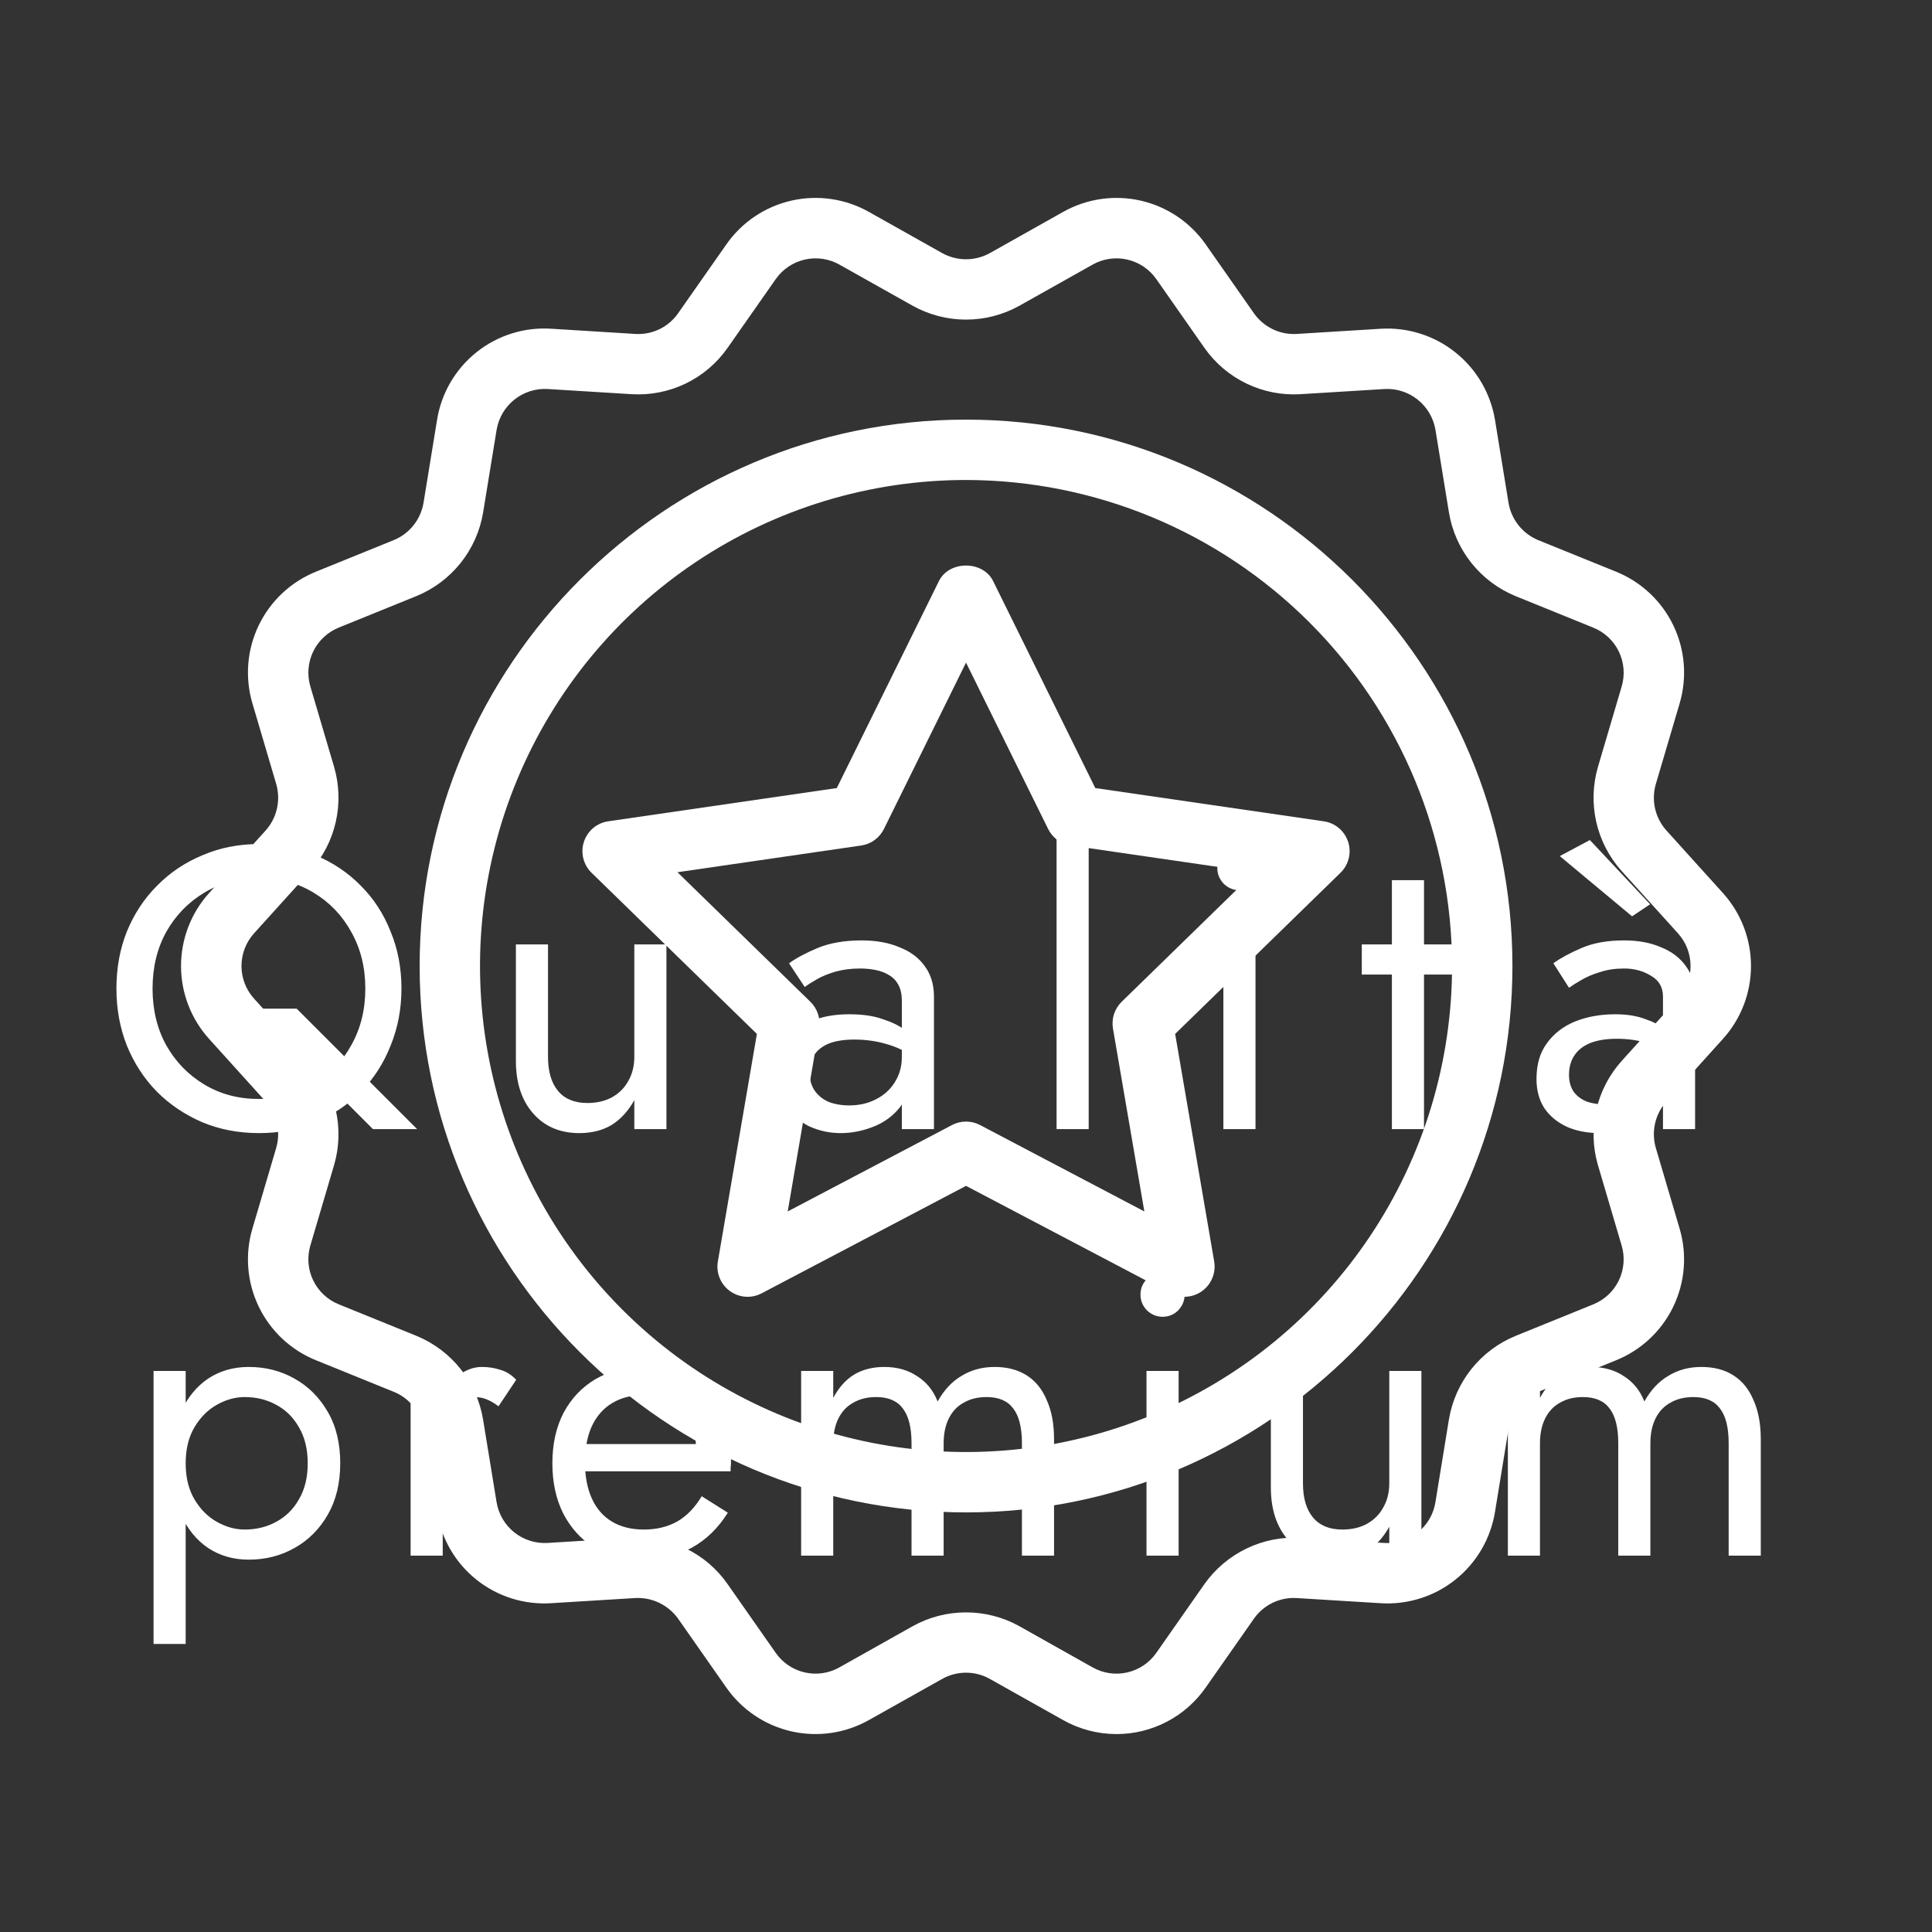 <svg width="77" height="77" viewBox="0 0 77 77" fill="none" xmlns="http://www.w3.org/2000/svg">
<rect x="0" y="0" width="77" height="77" fill="#333333" stroke="none"/>
<path d="M47.206 51.684C47.01 51.684 46.818 51.637 46.646 51.545L38.501 47.263L30.356 51.545C30.157 51.65 29.933 51.697 29.709 51.681C29.485 51.664 29.271 51.586 29.089 51.454C28.907 51.322 28.766 51.142 28.682 50.934C28.597 50.726 28.572 50.499 28.61 50.278L30.166 41.207L23.576 34.784C23.415 34.627 23.302 34.429 23.248 34.211C23.194 33.993 23.202 33.764 23.272 33.551C23.341 33.338 23.469 33.148 23.64 33.003C23.812 32.858 24.021 32.765 24.243 32.733L33.35 31.408L37.422 23.157C37.828 22.334 39.174 22.334 39.58 23.157L43.653 31.408L52.759 32.733C52.981 32.765 53.19 32.858 53.361 33.003C53.533 33.148 53.66 33.338 53.73 33.551C53.799 33.764 53.807 33.993 53.754 34.211C53.7 34.429 53.586 34.627 53.426 34.784L46.836 41.207L48.392 50.278C48.421 50.45 48.412 50.627 48.366 50.796C48.32 50.965 48.238 51.122 48.125 51.256C48.012 51.39 47.871 51.498 47.712 51.572C47.554 51.646 47.381 51.684 47.206 51.684ZM27.001 34.763L32.299 39.927C32.438 40.063 32.542 40.231 32.603 40.416C32.663 40.602 32.677 40.799 32.645 40.991L31.394 48.282L37.941 44.839C38.114 44.748 38.306 44.7 38.501 44.7C38.696 44.7 38.888 44.748 39.061 44.839L45.608 48.282L44.357 40.991C44.325 40.799 44.339 40.602 44.399 40.416C44.46 40.231 44.564 40.063 44.703 39.927L50 34.763L42.68 33.698C42.487 33.67 42.304 33.596 42.146 33.481C41.988 33.367 41.861 33.215 41.774 33.04L38.501 26.408L35.228 33.041C35.141 33.215 35.014 33.367 34.856 33.481C34.698 33.596 34.515 33.67 34.322 33.698L27.001 34.763Z" fill="white"/>
<path d="M38.501 60.277C26.494 60.277 16.725 50.507 16.725 38.5C16.725 26.492 26.494 16.724 38.501 16.724C50.509 16.724 60.278 26.492 60.278 38.5C60.278 50.508 50.509 60.277 38.501 60.277ZM38.501 19.13C34.67 19.13 30.925 20.266 27.74 22.394C24.554 24.523 22.071 27.548 20.605 31.088C19.139 34.627 18.756 38.522 19.503 42.279C20.251 46.037 22.096 49.488 24.805 52.197C27.514 54.906 30.965 56.751 34.723 57.498C38.48 58.246 42.375 57.862 45.914 56.396C49.454 54.93 52.479 52.447 54.608 49.261C56.736 46.076 57.872 42.331 57.872 38.5C57.866 33.364 55.823 28.441 52.192 24.81C48.56 21.178 43.637 19.136 38.501 19.13Z" fill="white"/>
<path d="M44.499 69.112C43.751 69.111 43.015 68.918 42.364 68.55L39.452 66.914C39.161 66.751 38.834 66.665 38.501 66.665C38.168 66.665 37.84 66.751 37.55 66.914L34.636 68.55C33.696 69.081 32.592 69.243 31.539 69.003C30.486 68.763 29.561 68.139 28.944 67.253L27.026 64.513C26.833 64.243 26.575 64.026 26.276 63.882C25.977 63.738 25.647 63.672 25.315 63.69L21.976 63.895C20.899 63.967 19.834 63.633 18.991 62.96C18.147 62.287 17.586 61.322 17.417 60.257L16.878 56.957C16.825 56.628 16.688 56.318 16.48 56.057C16.272 55.796 16 55.594 15.69 55.47L12.598 54.215C11.596 53.812 10.781 53.049 10.312 52.076C9.843 51.103 9.754 49.99 10.063 48.955L11.008 45.75C11.101 45.431 11.111 45.094 11.037 44.77C10.963 44.446 10.808 44.146 10.586 43.899L8.342 41.415C7.617 40.617 7.215 39.578 7.215 38.5C7.215 37.422 7.616 36.382 8.341 35.584L10.587 33.099C10.809 32.852 10.964 32.552 11.037 32.228C11.111 31.904 11.101 31.567 11.009 31.248L10.063 28.042C9.754 27.007 9.843 25.895 10.312 24.922C10.781 23.949 11.596 23.186 12.598 22.782L15.693 21.526C16.001 21.4 16.271 21.198 16.479 20.938C16.686 20.678 16.824 20.369 16.879 20.041L17.418 16.741C17.587 15.675 18.149 14.71 18.992 14.037C19.836 13.363 20.901 13.03 21.978 13.102L25.317 13.309C25.649 13.33 25.981 13.265 26.281 13.121C26.58 12.976 26.837 12.757 27.027 12.484L28.945 9.746C29.561 8.86 30.487 8.236 31.54 7.996C32.593 7.756 33.698 7.918 34.638 8.45L37.549 10.086C37.84 10.248 38.168 10.333 38.501 10.333C38.834 10.333 39.162 10.248 39.453 10.086L42.365 8.449C43.305 7.918 44.409 7.757 45.462 7.996C46.514 8.236 47.44 8.86 48.057 9.745L49.975 12.485C50.166 12.757 50.423 12.975 50.723 13.12C51.022 13.264 51.353 13.329 51.685 13.309L55.025 13.103C56.101 13.037 57.163 13.372 58.005 14.045C58.848 14.717 59.41 15.678 59.584 16.742L60.123 20.042C60.178 20.371 60.316 20.679 60.524 20.939C60.731 21.2 61.002 21.402 61.31 21.529L64.403 22.783C65.405 23.187 66.221 23.95 66.69 24.923C67.159 25.896 67.247 27.009 66.939 28.045L65.993 31.249C65.9 31.568 65.89 31.905 65.964 32.229C66.038 32.553 66.193 32.852 66.415 33.099L68.659 35.583C69.384 36.381 69.786 37.42 69.786 38.499C69.786 39.577 69.385 40.616 68.66 41.414L66.415 43.899C66.193 44.146 66.038 44.446 65.964 44.77C65.89 45.094 65.9 45.432 65.993 45.751L66.938 48.956C67.247 49.991 67.158 51.104 66.689 52.077C66.22 53.05 65.405 53.813 64.403 54.216L61.308 55.472C61 55.598 60.73 55.801 60.522 56.061C60.314 56.321 60.177 56.63 60.122 56.959L59.583 60.258C59.41 61.322 58.848 62.284 58.005 62.957C57.162 63.63 56.099 63.964 55.023 63.896L51.685 63.691C51.352 63.67 51.021 63.735 50.721 63.879C50.421 64.024 50.163 64.243 49.973 64.516L48.057 67.252C47.658 67.826 47.126 68.295 46.506 68.619C45.886 68.942 45.198 69.112 44.499 69.112ZM38.501 64.262C39.247 64.261 39.98 64.451 40.632 64.815L43.543 66.452C43.963 66.69 44.456 66.763 44.926 66.655C45.397 66.548 45.81 66.269 46.086 65.873L48.002 63.135C48.432 62.528 49.009 62.04 49.679 61.717C50.349 61.394 51.09 61.247 51.833 61.289L55.171 61.495C55.652 61.527 56.128 61.379 56.505 61.078C56.882 60.777 57.133 60.346 57.209 59.87L57.747 56.571C57.87 55.836 58.178 55.144 58.643 54.561C59.108 53.979 59.714 53.525 60.404 53.242L63.498 51.986C63.945 51.806 64.309 51.466 64.519 51.031C64.728 50.597 64.768 50.1 64.63 49.638L63.685 46.432C63.477 45.718 63.455 44.962 63.62 44.237C63.785 43.511 64.133 42.84 64.63 42.286L66.874 39.802L66.875 39.801C67.198 39.444 67.377 38.98 67.377 38.498C67.377 38.017 67.198 37.553 66.874 37.196L64.63 34.714C64.133 34.16 63.785 33.488 63.62 32.763C63.455 32.037 63.478 31.282 63.686 30.567L64.631 27.363C64.769 26.901 64.729 26.404 64.52 25.969C64.31 25.534 63.946 25.194 63.498 25.014L60.405 23.759C59.715 23.476 59.109 23.022 58.644 22.439C58.18 21.857 57.871 21.165 57.749 20.43L57.21 17.13C57.13 16.656 56.878 16.227 56.502 15.928C56.127 15.628 55.654 15.477 55.173 15.505L51.833 15.71C51.091 15.756 50.349 15.61 49.678 15.287C49.008 14.964 48.432 14.475 48.004 13.866L46.086 11.126C45.81 10.731 45.397 10.452 44.927 10.345C44.457 10.238 43.964 10.31 43.544 10.547L40.631 12.184C39.98 12.547 39.246 12.738 38.501 12.738C37.755 12.738 37.022 12.547 36.371 12.184L33.459 10.548C33.039 10.31 32.545 10.238 32.075 10.345C31.604 10.452 31.191 10.731 30.915 11.127L28.999 13.863C28.572 14.473 27.996 14.964 27.326 15.287C26.655 15.61 25.913 15.756 25.169 15.71L21.829 15.504C21.349 15.476 20.876 15.627 20.5 15.927C20.125 16.227 19.873 16.654 19.793 17.128L19.254 20.429C19.131 21.164 18.823 21.855 18.358 22.438C17.893 23.02 17.287 23.474 16.598 23.756L13.503 25.012C13.056 25.193 12.691 25.534 12.482 25.968C12.273 26.403 12.233 26.9 12.37 27.362L13.316 30.566C13.524 31.28 13.547 32.036 13.381 32.762C13.216 33.487 12.869 34.158 12.372 34.712L10.126 37.197C9.803 37.554 9.624 38.018 9.624 38.499C9.624 38.98 9.803 39.445 10.126 39.801L12.371 42.285C12.868 42.839 13.216 43.51 13.381 44.236C13.546 44.961 13.524 45.717 13.316 46.431L12.37 49.636C12.233 50.099 12.272 50.596 12.482 51.03C12.691 51.464 13.056 51.805 13.503 51.985L16.596 53.24C17.285 53.523 17.891 53.977 18.356 54.56C18.821 55.143 19.13 55.834 19.252 56.57L19.791 59.869C19.869 60.344 20.121 60.773 20.497 61.073C20.873 61.373 21.347 61.523 21.827 61.494L25.168 61.288C25.911 61.241 26.653 61.386 27.324 61.709C27.995 62.032 28.571 62.522 28.997 63.133L30.915 65.873C31.19 66.269 31.603 66.548 32.074 66.655C32.544 66.762 33.038 66.69 33.457 66.452L36.37 64.815C37.022 64.451 37.755 64.261 38.501 64.262Z" fill="white"/>
<path d="M6.08 39.4C6.08 40.243 6.261 40.995 6.624 41.656C6.997 42.317 7.504 42.84 8.144 43.224C8.784 43.608 9.509 43.8 10.32 43.8C11.141 43.8 11.867 43.608 12.496 43.224C13.136 42.84 13.637 42.317 14 41.656C14.373 40.995 14.56 40.243 14.56 39.4C14.56 38.557 14.373 37.805 14 37.144C13.637 36.483 13.136 35.96 12.496 35.576C11.867 35.192 11.141 35 10.32 35C9.509 35 8.784 35.192 8.144 35.576C7.504 35.96 6.997 36.483 6.624 37.144C6.261 37.805 6.08 38.557 6.08 39.4ZM4.64 39.4C4.64 38.579 4.779 37.821 5.056 37.128C5.344 36.424 5.744 35.816 6.256 35.304C6.768 34.781 7.371 34.376 8.064 34.088C8.757 33.789 9.509 33.64 10.32 33.64C11.141 33.64 11.893 33.789 12.576 34.088C13.269 34.376 13.872 34.781 14.384 35.304C14.896 35.816 15.291 36.424 15.568 37.128C15.856 37.821 16 38.579 16 39.4C16 40.211 15.856 40.968 15.568 41.672C15.291 42.376 14.896 42.989 14.384 43.512C13.872 44.024 13.269 44.429 12.576 44.728C11.893 45.016 11.141 45.16 10.32 45.16C9.509 45.16 8.757 45.016 8.064 44.728C7.371 44.429 6.768 44.024 6.256 43.512C5.744 42.989 5.344 42.376 5.056 41.672C4.779 40.968 4.64 40.211 4.64 39.4ZM10.064 40.2H11.824L16.624 45H14.864L10.064 40.2ZM21.841 42.12C21.841 42.707 21.974 43.16 22.241 43.48C22.507 43.8 22.897 43.96 23.409 43.96C23.782 43.96 24.107 43.885 24.385 43.736C24.673 43.576 24.891 43.357 25.041 43.08C25.201 42.803 25.281 42.483 25.281 42.12V37.64H26.561V45H25.281V43.848C25.035 44.285 24.731 44.616 24.369 44.84C24.006 45.053 23.579 45.16 23.089 45.16C22.321 45.16 21.707 44.899 21.249 44.376C20.79 43.853 20.561 43.155 20.561 42.28V37.64H21.841V42.12ZM32.263 42.728C32.263 43.005 32.327 43.245 32.455 43.448C32.593 43.651 32.78 43.805 33.015 43.912C33.26 44.008 33.538 44.056 33.847 44.056C34.242 44.056 34.593 43.976 34.903 43.816C35.223 43.656 35.474 43.432 35.655 43.144C35.847 42.845 35.943 42.504 35.943 42.12L36.199 43.08C36.199 43.549 36.055 43.939 35.767 44.248C35.489 44.557 35.143 44.787 34.727 44.936C34.322 45.085 33.916 45.16 33.511 45.16C33.063 45.16 32.642 45.069 32.247 44.888C31.863 44.696 31.553 44.424 31.319 44.072C31.084 43.72 30.967 43.293 30.967 42.792C30.967 42.077 31.218 41.507 31.719 41.08C32.231 40.643 32.94 40.424 33.847 40.424C34.38 40.424 34.823 40.488 35.175 40.616C35.538 40.733 35.825 40.872 36.039 41.032C36.252 41.181 36.396 41.304 36.471 41.4V42.152C36.097 41.896 35.714 41.715 35.319 41.608C34.924 41.491 34.503 41.432 34.055 41.432C33.639 41.432 33.297 41.485 33.031 41.592C32.775 41.699 32.583 41.848 32.455 42.04C32.327 42.232 32.263 42.461 32.263 42.728ZM32.071 39.336L31.447 38.392C31.724 38.189 32.103 37.987 32.583 37.784C33.074 37.581 33.66 37.48 34.343 37.48C34.919 37.48 35.42 37.571 35.847 37.752C36.284 37.923 36.62 38.173 36.855 38.504C37.1 38.835 37.223 39.24 37.223 39.72V45H35.943V39.896C35.943 39.64 35.9 39.432 35.815 39.272C35.73 39.101 35.607 38.968 35.447 38.872C35.297 38.776 35.121 38.707 34.919 38.664C34.716 38.621 34.503 38.6 34.279 38.6C33.916 38.6 33.586 38.643 33.287 38.728C32.999 38.813 32.754 38.915 32.551 39.032C32.348 39.149 32.188 39.251 32.071 39.336ZM42.11 32.52H43.39V45H42.11V32.52ZM48.517 34.6C48.517 34.355 48.603 34.147 48.773 33.976C48.955 33.805 49.163 33.72 49.398 33.72C49.643 33.72 49.851 33.805 50.022 33.976C50.192 34.147 50.278 34.355 50.278 34.6C50.278 34.835 50.192 35.043 50.022 35.224C49.851 35.395 49.643 35.48 49.398 35.48C49.163 35.48 48.955 35.395 48.773 35.224C48.603 35.043 48.517 34.835 48.517 34.6ZM48.758 37.64H50.038V45H48.758V37.64ZM54.274 37.64H57.954V38.84H54.274V37.64ZM55.474 35.08H56.754V45H55.474V35.08ZM62.533 42.84C62.533 43.096 62.592 43.315 62.709 43.496C62.827 43.667 62.998 43.8 63.221 43.896C63.456 43.981 63.744 44.024 64.085 44.024C64.512 44.024 64.891 43.96 65.222 43.832C65.552 43.704 65.808 43.501 65.99 43.224C66.181 42.947 66.278 42.579 66.278 42.12L66.534 42.92C66.534 43.389 66.406 43.795 66.15 44.136C65.904 44.467 65.573 44.723 65.157 44.904C64.742 45.075 64.278 45.16 63.766 45.16C63.264 45.16 62.822 45.075 62.438 44.904C62.053 44.723 61.755 44.472 61.541 44.152C61.339 43.832 61.237 43.448 61.237 43C61.237 42.424 61.376 41.949 61.654 41.576C61.931 41.192 62.304 40.904 62.773 40.712C63.254 40.52 63.787 40.424 64.374 40.424C64.843 40.424 65.243 40.488 65.573 40.616C65.915 40.733 66.187 40.872 66.389 41.032C66.592 41.181 66.731 41.304 66.805 41.4V42.152C66.443 41.896 66.075 41.709 65.701 41.592C65.328 41.464 64.907 41.4 64.438 41.4C64.011 41.4 63.654 41.459 63.365 41.576C63.088 41.693 62.88 41.859 62.742 42.072C62.603 42.285 62.533 42.541 62.533 42.84ZM62.533 39.368L61.91 38.392C62.187 38.189 62.56 37.987 63.029 37.784C63.499 37.581 64.064 37.48 64.725 37.48C65.291 37.48 65.781 37.571 66.198 37.752C66.624 37.923 66.955 38.173 67.189 38.504C67.435 38.835 67.558 39.24 67.558 39.72V45H66.278V39.72C66.278 39.347 66.118 39.069 65.797 38.888C65.488 38.696 65.131 38.6 64.725 38.6C64.374 38.6 64.053 38.648 63.766 38.744C63.477 38.829 63.227 38.936 63.014 39.064C62.811 39.181 62.651 39.283 62.533 39.368ZM62.166 34.12L63.365 33.48L65.766 36.04L65.046 36.52L62.166 34.12Z" fill="white"/>
<path d="M7.4 65.52H6.12V54.64H7.4V65.52ZM13.56 58.32C13.56 59.109 13.395 59.792 13.064 60.368C12.733 60.944 12.291 61.387 11.736 61.696C11.192 62.005 10.584 62.16 9.912 62.16C9.304 62.16 8.765 62.005 8.296 61.696C7.837 61.387 7.475 60.944 7.208 60.368C6.952 59.792 6.824 59.109 6.824 58.32C6.824 57.52 6.952 56.837 7.208 56.272C7.475 55.696 7.837 55.253 8.296 54.944C8.765 54.635 9.304 54.48 9.912 54.48C10.584 54.48 11.192 54.635 11.736 54.944C12.291 55.253 12.733 55.696 13.064 56.272C13.395 56.837 13.56 57.52 13.56 58.32ZM12.264 58.32C12.264 57.755 12.147 57.275 11.912 56.88C11.688 56.485 11.384 56.187 11 55.984C10.627 55.781 10.211 55.68 9.752 55.68C9.379 55.68 9.011 55.781 8.648 55.984C8.285 56.187 7.987 56.485 7.752 56.88C7.517 57.275 7.4 57.755 7.4 58.32C7.4 58.885 7.517 59.365 7.752 59.76C7.987 60.155 8.285 60.453 8.648 60.656C9.011 60.859 9.379 60.96 9.752 60.96C10.211 60.96 10.627 60.859 11 60.656C11.384 60.453 11.688 60.155 11.912 59.76C12.147 59.365 12.264 58.885 12.264 58.32ZM17.645 54.64V62H16.365V54.64H17.645ZM19.869 56.048C19.698 55.92 19.544 55.829 19.405 55.776C19.266 55.712 19.09 55.68 18.877 55.68C18.557 55.68 18.306 55.76 18.125 55.92C17.944 56.08 17.816 56.299 17.741 56.576C17.677 56.853 17.645 57.168 17.645 57.52H17.069C17.069 56.933 17.17 56.416 17.373 55.968C17.586 55.509 17.858 55.147 18.189 54.88C18.52 54.613 18.856 54.48 19.197 54.48C19.464 54.48 19.709 54.517 19.933 54.592C20.168 54.656 20.381 54.789 20.573 54.992L19.869 56.048ZM25.503 62.16C24.82 62.16 24.212 62 23.679 61.68C23.156 61.349 22.746 60.896 22.447 60.32C22.159 59.744 22.015 59.077 22.015 58.32C22.015 57.552 22.164 56.88 22.463 56.304C22.772 55.728 23.199 55.28 23.743 54.96C24.298 54.64 24.938 54.48 25.663 54.48C26.388 54.48 27.007 54.635 27.519 54.944C28.042 55.243 28.442 55.675 28.719 56.24C28.996 56.805 29.135 57.477 29.135 58.256C29.135 58.331 29.13 58.411 29.119 58.496C29.119 58.571 29.119 58.619 29.119 58.64H22.831V57.552H28.111L27.599 58.288C27.631 58.235 27.663 58.155 27.695 58.048C27.727 57.931 27.743 57.835 27.743 57.76C27.743 57.323 27.652 56.944 27.471 56.624C27.3 56.304 27.06 56.053 26.751 55.872C26.442 55.691 26.079 55.6 25.663 55.6C25.172 55.6 24.751 55.707 24.399 55.92C24.058 56.123 23.791 56.421 23.599 56.816C23.418 57.2 23.322 57.675 23.311 58.24C23.311 58.816 23.402 59.307 23.583 59.712C23.764 60.117 24.031 60.427 24.383 60.64C24.735 60.853 25.162 60.96 25.663 60.96C26.164 60.96 26.607 60.853 26.991 60.64C27.375 60.416 27.7 60.08 27.967 59.632L29.007 60.288C28.623 60.907 28.138 61.376 27.551 61.696C26.975 62.005 26.292 62.16 25.503 62.16ZM42.009 57.36V62H40.729V57.52C40.729 56.891 40.612 56.427 40.377 56.128C40.153 55.829 39.801 55.68 39.321 55.68C38.969 55.68 38.665 55.755 38.409 55.904C38.153 56.043 37.956 56.251 37.817 56.528C37.679 56.805 37.609 57.136 37.609 57.52V62H36.329V57.52C36.329 56.891 36.212 56.427 35.977 56.128C35.753 55.829 35.401 55.68 34.921 55.68C34.569 55.68 34.265 55.755 34.009 55.904C33.753 56.043 33.556 56.251 33.417 56.528C33.279 56.805 33.209 57.136 33.209 57.52V62H31.929V54.64H33.209V55.712C33.433 55.296 33.711 54.987 34.041 54.784C34.383 54.581 34.783 54.48 35.241 54.48C35.753 54.48 36.191 54.603 36.553 54.848C36.927 55.083 37.199 55.419 37.369 55.856C37.625 55.397 37.945 55.056 38.329 54.832C38.713 54.597 39.151 54.48 39.641 54.48C40.143 54.48 40.569 54.592 40.921 54.816C41.273 55.04 41.54 55.371 41.721 55.808C41.913 56.235 42.009 56.752 42.009 57.36ZM45.454 51.6C45.454 51.355 45.539 51.147 45.71 50.976C45.891 50.805 46.099 50.72 46.334 50.72C46.579 50.72 46.787 50.805 46.958 50.976C47.128 51.147 47.214 51.355 47.214 51.6C47.214 51.835 47.128 52.043 46.958 52.224C46.787 52.395 46.579 52.48 46.334 52.48C46.099 52.48 45.891 52.395 45.71 52.224C45.539 52.043 45.454 51.835 45.454 51.6ZM45.694 54.64H46.974V62H45.694V54.64ZM51.93 59.12C51.93 59.707 52.063 60.16 52.33 60.48C52.597 60.8 52.986 60.96 53.498 60.96C53.871 60.96 54.197 60.885 54.474 60.736C54.762 60.576 54.981 60.357 55.13 60.08C55.29 59.803 55.37 59.483 55.37 59.12V54.64H56.65V62H55.37V60.848C55.125 61.285 54.821 61.616 54.458 61.84C54.095 62.053 53.669 62.16 53.178 62.16C52.41 62.16 51.797 61.899 51.338 61.376C50.879 60.853 50.65 60.155 50.65 59.28V54.64H51.93V59.12ZM70.176 57.36V62H68.896V57.52C68.896 56.891 68.779 56.427 68.544 56.128C68.32 55.829 67.968 55.68 67.488 55.68C67.136 55.68 66.832 55.755 66.576 55.904C66.32 56.043 66.123 56.251 65.984 56.528C65.846 56.805 65.776 57.136 65.776 57.52V62H64.496V57.52C64.496 56.891 64.379 56.427 64.144 56.128C63.92 55.829 63.568 55.68 63.088 55.68C62.736 55.68 62.432 55.755 62.176 55.904C61.92 56.043 61.723 56.251 61.584 56.528C61.446 56.805 61.376 57.136 61.376 57.52V62H60.096V54.64H61.376V55.712C61.6 55.296 61.878 54.987 62.208 54.784C62.55 54.581 62.95 54.48 63.408 54.48C63.92 54.48 64.358 54.603 64.72 54.848C65.094 55.083 65.366 55.419 65.536 55.856C65.792 55.397 66.112 55.056 66.496 54.832C66.88 54.597 67.318 54.48 67.808 54.48C68.31 54.48 68.736 54.592 69.088 54.816C69.44 55.04 69.707 55.371 69.888 55.808C70.08 56.235 70.176 56.752 70.176 57.36Z" fill="white"/>
</svg>
